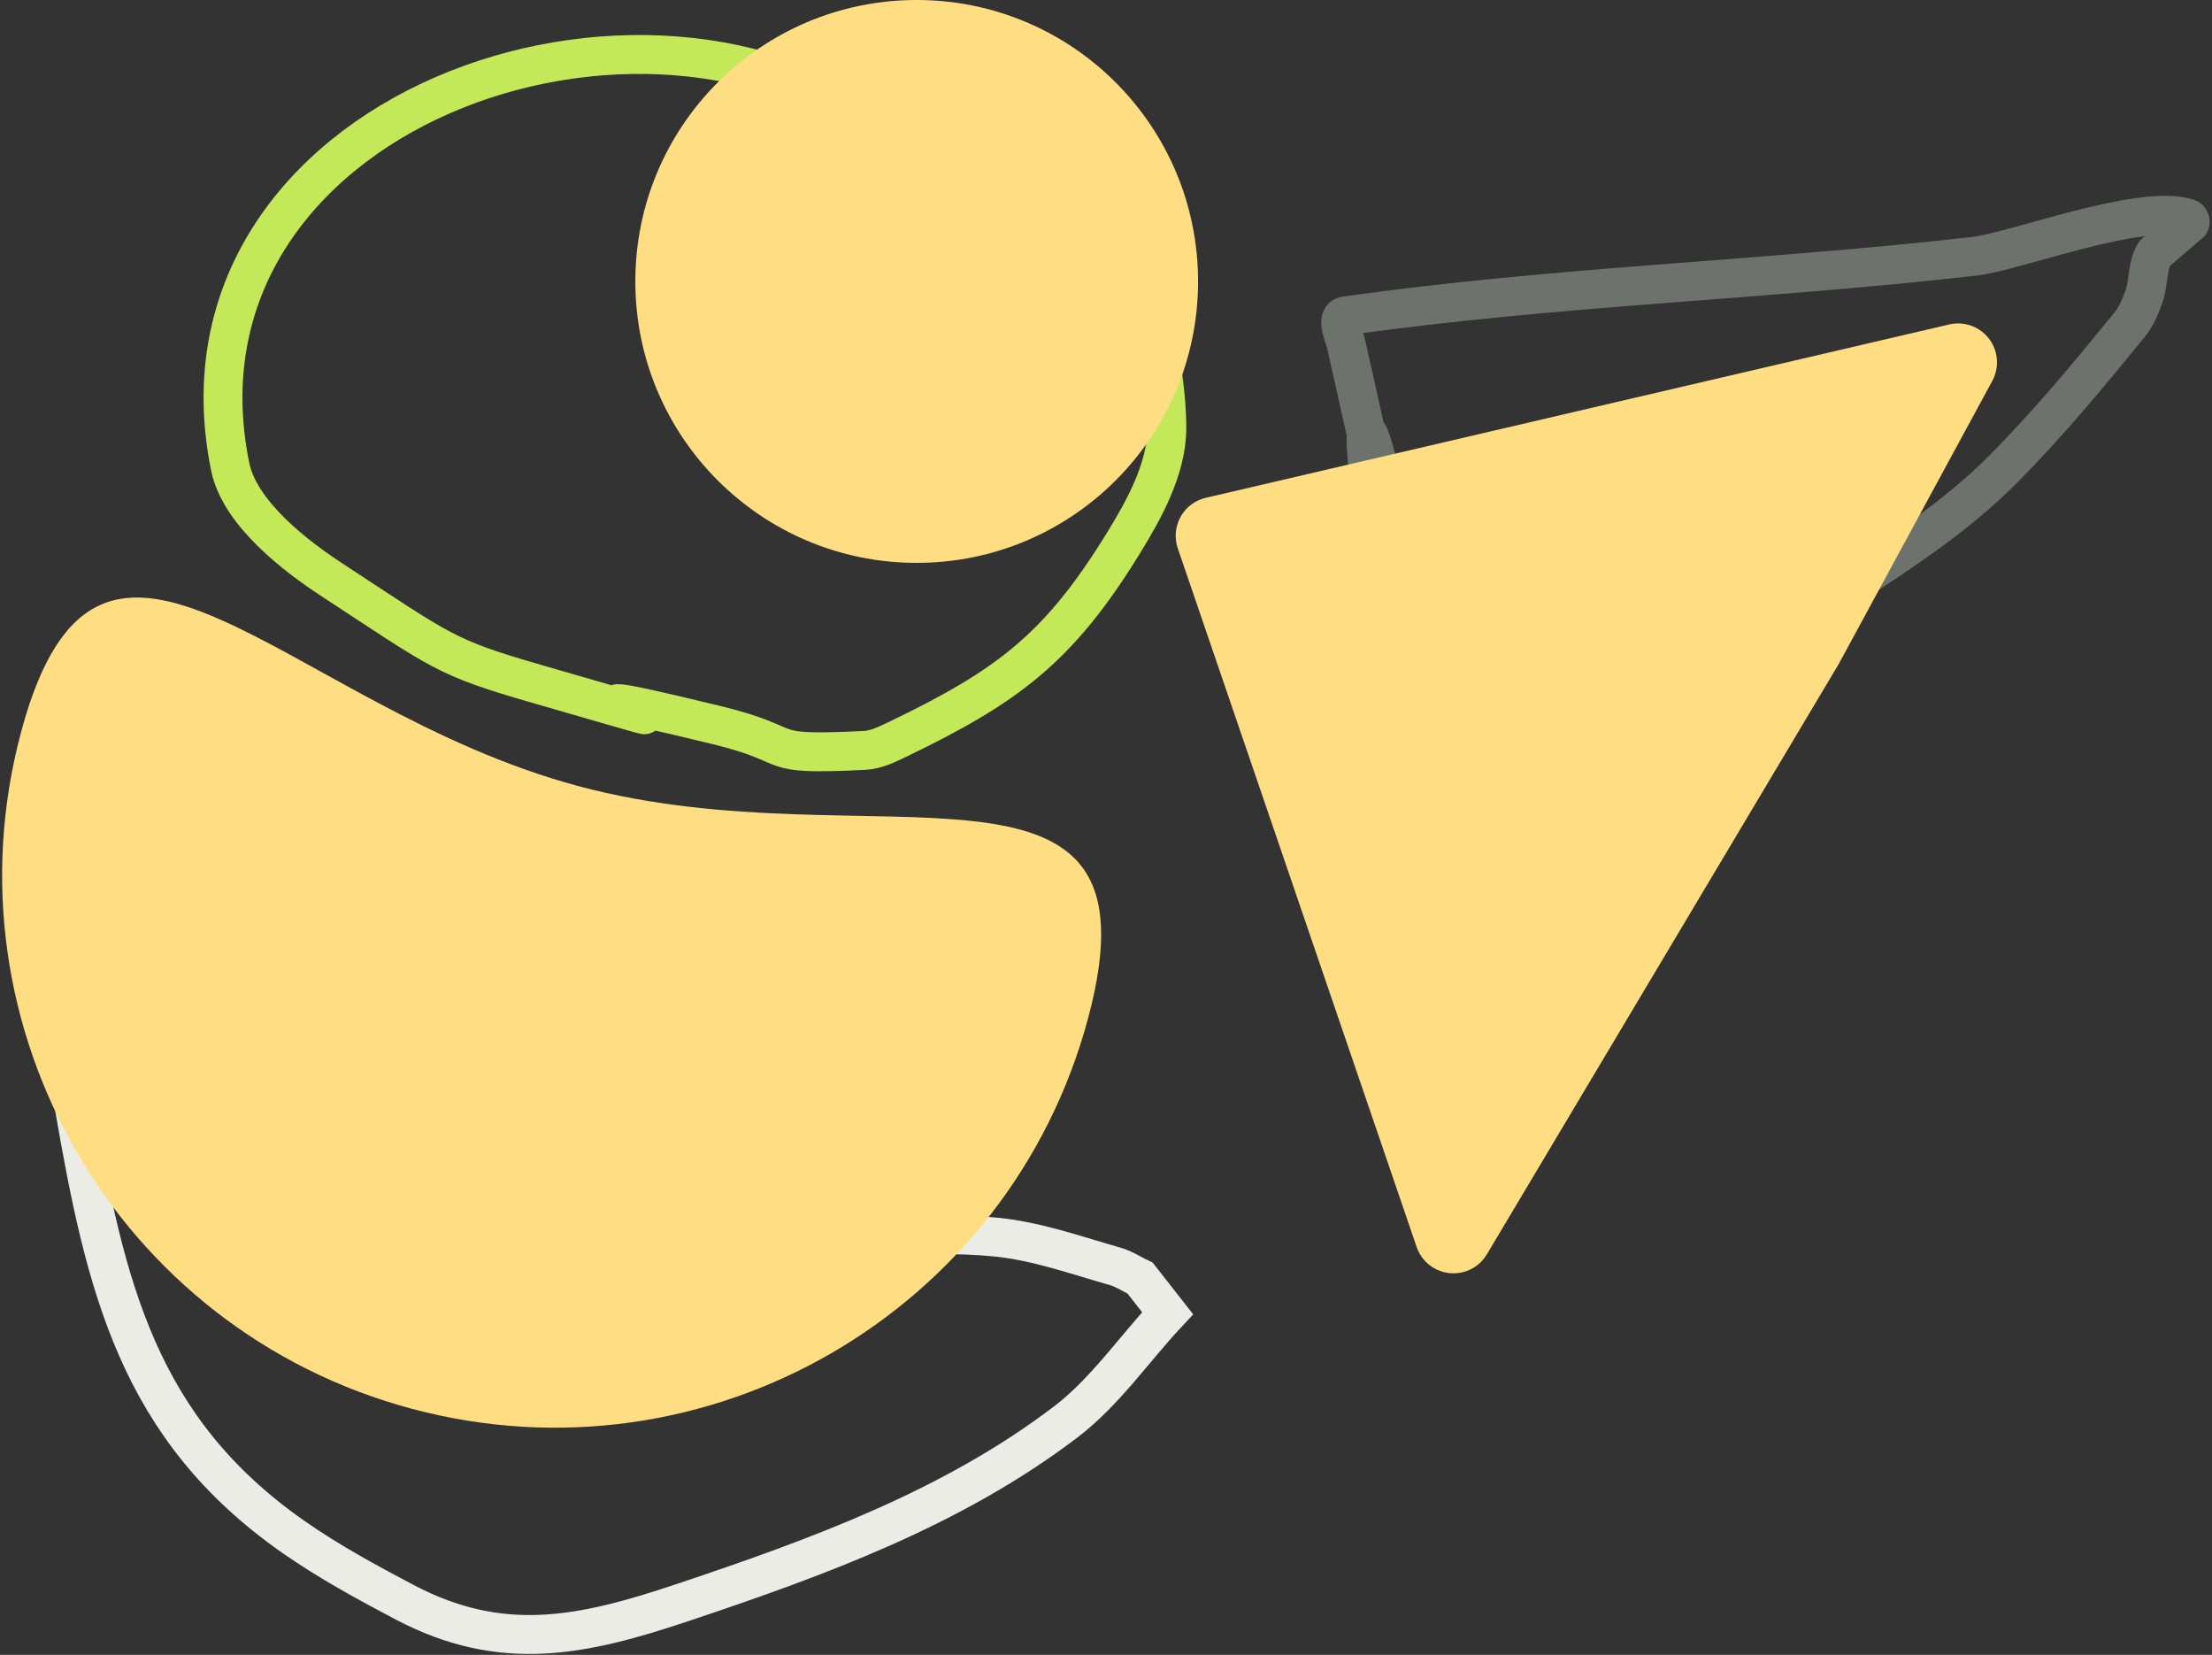 <?xml version="1.0" encoding="UTF-8"?>
<svg width="853px" height="638px" viewBox="0 0 853 638" version="1.1" xmlns="http://www.w3.org/2000/svg" xmlns:xlink="http://www.w3.org/1999/xlink">
    <rect x="0" y="0" width="853" height="638" fill="#333333" stroke="none"/>
    <!-- Generator: Sketch 51.3 (57544) - http://www.bohemiancoding.com/sketch -->
    <title>Group 2 Copy</title>
    <desc>Created with Sketch.</desc>
    <defs></defs>
    <g id="Page-1" stroke="none" stroke-width="1" fill="none" fill-rule="evenodd">
        <g id="Group-2-Copy" transform="translate(-47, 0)">
            <path d="M408.257,81.447 C402.824,72.13 400.343,60.279 391.958,53.496 C296.539,-23.698 107.851,43.858 135.792,180.026 C139.507,198.13 161.565,214.733 174.708,223.336 C217.94,251.636 218.404,253.363 253.931,263.638 C354.966,292.858 227.206,256.156 323.243,279.513 C356.625,287.631 339.137,291.316 380.311,289.306 C384.817,289.086 389.085,286.981 393.15,285.024 C435.569,264.608 455.269,249.917 480.131,209.524 C488.006,196.73 497.005,180.753 496.967,164.914 C496.934,151.435 494.506,138.016 491.853,124.8 C490.49,118.012 481.891,102.969 478.24,97.585 C457.488,66.984 432.431,33.305 390.416,38.282 C389.856,38.348 390.709,39.371 390.856,39.915" id="Path-15" stroke="#C3E858" stroke-width="15" stroke-linecap="round"></path>
            <path d="M625.969,447.375 C616.538,430.251 602.127,410.338 600.226,389.383 C597.819,362.866 601.02,320.623 595.122,290.82 C591.537,272.703 584.451,255.315 581.821,237.034 C553.416,39.608 613.299,345.623 566.247,133.304 C565.417,129.559 561.944,122.348 565.742,121.807 C646.245,110.333 727.817,108.056 808.6,98.761 C824.233,96.962 872.669,78.252 890.73,84.143 C891.373,84.353 891.842,85.456 891.482,86.029 L877.928,97.659 C874.917,102.449 875.693,108.788 873.818,114.125 C872.458,117.996 870.872,121.936 868.279,125.116 C852.586,144.37 836.717,163.581 819.173,181.164 C783.27,217.144 734.139,236.592 698.004,272.13 C690.596,279.416 663.346,306.492 660.001,320.856 C655.98,338.126 657.654,356.256 655.639,373.874 C655.407,375.903 654.373,377.802 653.292,379.536 C651.015,383.184 647.447,386.017 645.631,389.915 C642.206,397.266 641.147,405.571 637.734,412.929 C635.587,417.557 632.591,421.848 629.095,425.564 C622.575,432.497 614.437,437.774 607.881,444.673 C606.625,445.995 607.58,448.843 606.044,449.825 C604.732,450.663 603.014,449.109 601.499,448.75" id="Path-16" stroke="#6D726C" stroke-width="15" stroke-linecap="round"></path>
            <path d="M497.265,506.29 C484.173,520.25 473.212,536.571 457.99,548.171 C414.256,581.497 361.956,600.498 310.594,617.703 C271.901,630.664 240.721,637.56 203.006,617.681 C188.368,609.966 173.763,602.023 160.196,592.55 C100.245,550.693 87.617,496.338 75.418,425.471 C74.128,417.981 75.982,351.166 78.802,348.198 C92.152,334.151 125.997,328.855 143.585,331.776 C152.997,333.339 159.493,355.781 161.608,358.991 C193.995,408.128 157.904,333.812 198.429,408.329 C217.366,443.149 203.361,439.404 240.079,462.689 C297.58,499.155 368.346,470.638 431.236,476.947 C446.905,478.519 461.966,483.924 477.109,488.245 C480.496,489.211 483.477,491.257 486.661,492.763 L497.265,506.29 Z" id="Path-17" stroke="#ECECE6" stroke-width="15" stroke-linecap="round"></path>
            <path d="M241.51,547.81 C359.146,547.81 454.51,452.446 454.51,334.81 C454.51,217.173 359.146,299.31 241.51,299.31 C123.873,299.31 28.51,217.173 28.51,334.81 C28.51,452.446 123.873,547.81 241.51,547.81 Z" id="Oval-Copy-2" fill="#FFDD83" transform="translate(241.51, 409.615) rotate(15) translate(-241.51, -409.615) "></path>
            <path d="M547.606,148.619 L841.858,158.267 C850.138,158.538 856.63,165.471 856.359,173.75 C856.238,177.42 854.777,180.917 852.25,183.581 L767.02,273.445 C766.88,273.592 766.738,273.736 766.593,273.877 L576.828,458.397 C570.889,464.172 561.392,464.039 555.617,458.099 C553.139,455.55 551.646,452.204 551.406,448.657 L532.149,164.626 C531.589,156.361 537.835,149.206 546.1,148.646 C546.602,148.612 547.104,148.603 547.606,148.619 Z" id="Rectangle" fill="#FFDD83" transform="translate(694.241, 305.627) rotate(-15) translate(-694.241, -305.627) "></path>
            <circle id="Oval-3" fill="#FFDD83" cx="400.5" cy="108.5" r="108.5"></circle>
        </g>
    </g>
</svg>